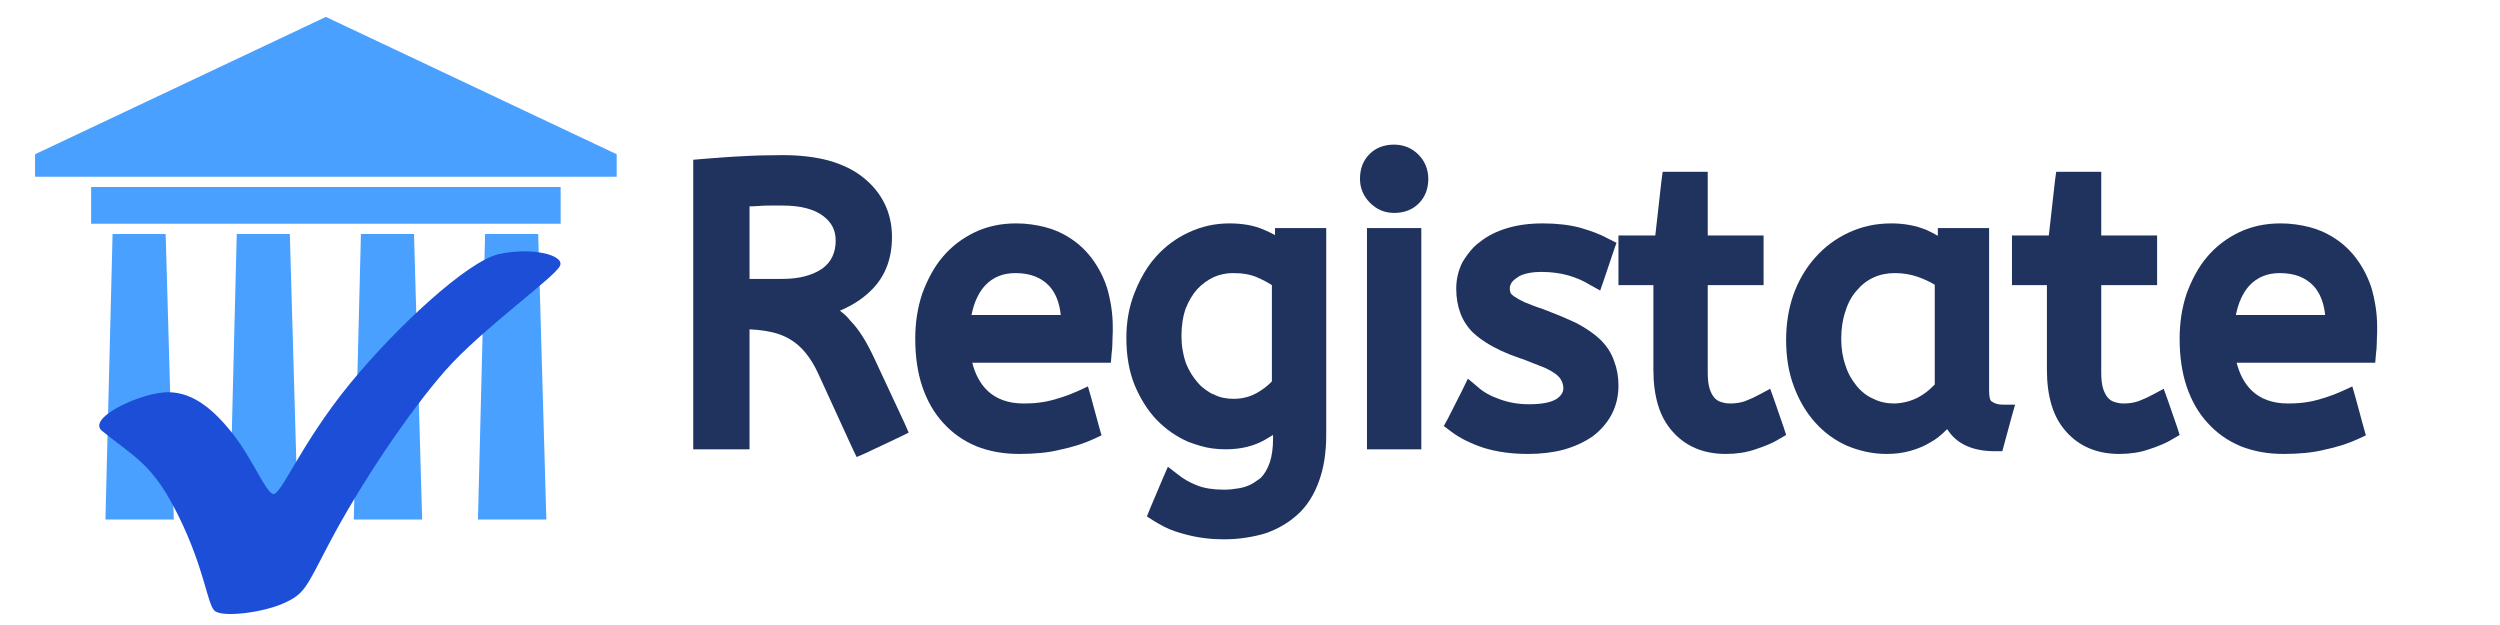<svg xmlns="http://www.w3.org/2000/svg" xmlns:xlink="http://www.w3.org/1999/xlink" width="1200" zoomAndPan="magnify" viewBox="0 0 900 225" height="300" preserveAspectRatio="xMidYMid meet" version="1.0"><defs><g/><clipPath id="e6c09d4440"><path d="M 0 6.086 L 234.664 6.086 L 234.664 188.184 L 0 188.184 Z M 0 6.086 " clip-rule="nonzero"/></clipPath><clipPath id="e0e441b992"><path d="M 35 90 L 202 90 L 202 222 L 35 222 Z M 35 90 " clip-rule="nonzero"/></clipPath><clipPath id="8398ac258d"><path d="M 36.898 76.793 L 203.469 89.871 L 192.375 231.172 L 25.805 218.094 Z M 36.898 76.793 " clip-rule="nonzero"/></clipPath><clipPath id="938af3c77e"><path d="M 36.898 76.793 L 203.469 89.871 L 192.375 231.172 L 25.805 218.094 Z M 36.898 76.793 " clip-rule="nonzero"/></clipPath></defs><g clip-path="url(#e6c09d4440)"><path fill="#49a0ff" d="M 40.527 84.238 L 59.633 84.238 L 62.57 187.035 L 37.957 187.035 L 40.527 84.23 Z M 22.52 190.73 L 212.121 190.73 L 212.121 203.957 L 223.48 203.957 L 223.48 217.188 L 234.496 217.188 L 234.496 230.41 L 0.145 230.41 L 0.145 217.184 L 11.16 217.184 L 11.16 203.957 L 22.52 203.957 Z M 222.008 55.531 L 117.316 6.086 L 12.621 55.531 L 12.625 63.617 L 222.008 63.617 Z M 32.809 67.316 L 201.828 67.316 L 201.828 80.539 L 32.809 80.539 Z M 174.637 84.234 L 193.746 84.234 L 196.684 187.039 L 172.066 187.039 L 174.637 84.242 Z M 129.934 84.234 L 149.039 84.238 L 151.98 187.035 L 127.363 187.035 L 129.934 84.23 Z M 85.23 84.234 L 104.336 84.234 L 107.277 187.039 L 82.66 187.039 L 85.23 84.242 Z M 85.23 84.234 " fill-opacity="1" fill-rule="nonzero"/></g><g clip-path="url(#e0e441b992)"><g clip-path="url(#8398ac258d)"><g clip-path="url(#938af3c77e)"><path fill="#1c4ed8" d="M 36.746 155.133 C 48.566 164.773 54.977 166.855 64.32 185.863 C 73.668 204.867 74.582 217.371 77.238 219.863 C 79.895 222.355 94.289 220.633 101.973 217.238 C 109.656 213.844 110.102 211.672 118.25 196.105 C 129.543 174.523 147.191 148.32 160.344 133.363 C 173.496 118.41 200.203 99.477 201.648 95.594 C 203.094 91.711 191.332 88.934 179.727 91.445 C 168.121 93.961 142.172 118.383 126.125 137.941 C 108.301 159.672 101.082 178.625 98.293 177.836 C 95.504 177.047 90.871 165.039 83.602 155.906 C 76.332 146.77 68.426 140.348 58.652 141.293 C 48.883 142.238 31.293 150.684 36.746 155.133 " fill-opacity="1" fill-rule="nonzero"/></g></g></g><g fill="#20335f" fill-opacity="1"><g transform="translate(240.488, 158.25)"><g><path d="M 66.359 3.078 L 54.203 -23.469 C 51.504 -29.438 48.109 -33.629 44.016 -36.047 C 42.797 -36.797 41.441 -37.426 39.953 -37.938 C 38.461 -38.445 36.832 -38.844 35.062 -39.125 C 33.301 -39.406 31.395 -39.594 29.344 -39.688 L 29.344 3.5 L 9.078 3.5 L 9.078 -100.734 L 12.297 -101.016 C 14.805 -101.203 17.25 -101.391 19.625 -101.578 C 22 -101.766 24.305 -101.906 26.547 -102 C 31.016 -102.27 35.906 -102.406 41.219 -102.406 C 47.457 -102.406 53 -101.754 57.844 -100.453 C 62.781 -99.055 66.879 -97.055 70.141 -94.453 C 73.586 -91.742 76.195 -88.57 77.969 -84.938 C 79.738 -81.312 80.625 -77.312 80.625 -72.938 C 80.625 -65.207 78.242 -58.922 73.484 -54.078 C 70.504 -50.992 66.641 -48.43 61.891 -46.391 C 62.641 -45.828 63.316 -45.266 63.922 -44.703 C 64.523 -44.148 65.109 -43.5 65.672 -42.75 C 66.504 -41.914 67.289 -41.008 68.031 -40.031 C 68.781 -39.051 69.531 -37.957 70.281 -36.75 C 71.676 -34.508 73.117 -31.758 74.609 -28.5 L 85.234 -5.734 L 86.625 -2.516 L 83.547 -0.984 L 71.109 4.891 L 67.906 6.281 Z M 41.219 -84.25 C 39.633 -84.25 38.145 -84.25 36.75 -84.25 C 35.352 -84.25 34.047 -84.203 32.828 -84.109 C 32.461 -84.109 32.047 -84.082 31.578 -84.031 C 31.109 -83.988 30.688 -83.969 30.312 -83.969 C 29.945 -83.969 29.625 -83.969 29.344 -83.969 L 29.344 -57.844 L 41.219 -57.844 C 47.176 -57.844 51.973 -59.098 55.609 -61.609 C 58.773 -63.941 60.359 -67.297 60.359 -71.672 C 60.359 -73.441 60.008 -75.047 59.312 -76.484 C 58.613 -77.93 57.473 -79.258 55.891 -80.469 C 54.305 -81.688 52.301 -82.617 49.875 -83.266 C 47.457 -83.922 44.57 -84.25 41.219 -84.25 Z M 41.219 -84.25 "/></g></g></g><g fill="#20335f" fill-opacity="1"><g transform="translate(326.69, 158.25)"><g><path d="M 23.328 -27.672 C 24.359 -23.566 26.129 -20.258 28.641 -17.75 C 31.898 -14.582 36.281 -13 41.781 -13 C 43.082 -13 44.336 -13.039 45.547 -13.125 C 46.754 -13.219 47.914 -13.359 49.031 -13.547 C 50.156 -13.734 51.227 -13.969 52.25 -14.25 C 53.281 -14.531 54.305 -14.832 55.328 -15.156 C 56.348 -15.488 57.348 -15.836 58.328 -16.203 C 59.305 -16.578 60.312 -17 61.344 -17.469 L 64.969 -19.141 L 66.094 -15.234 L 69.016 -4.469 L 69.859 -1.531 L 67.203 -0.281 C 63.566 1.395 59.516 2.695 55.047 3.625 C 52.816 4.188 50.469 4.582 48 4.812 C 45.531 5.051 42.941 5.172 40.234 5.172 C 34.555 5.172 29.391 4.238 24.734 2.375 C 20.078 0.414 16.117 -2.379 12.859 -6.016 C 9.598 -9.547 7.082 -13.922 5.312 -19.141 C 3.633 -24.172 2.797 -29.898 2.797 -36.328 C 2.797 -42.098 3.633 -47.5 5.312 -52.531 C 6.238 -55.051 7.305 -57.426 8.516 -59.656 C 9.734 -61.895 11.133 -63.945 12.719 -65.812 C 15.883 -69.531 19.703 -72.461 24.172 -74.609 C 28.641 -76.754 33.625 -77.828 39.125 -77.828 C 40.988 -77.828 42.781 -77.707 44.5 -77.469 C 46.219 -77.238 47.891 -76.914 49.516 -76.5 C 51.148 -76.082 52.711 -75.547 54.203 -74.891 C 56.441 -73.867 58.469 -72.68 60.281 -71.328 C 62.102 -69.973 63.758 -68.41 65.25 -66.641 C 68.133 -63.191 70.32 -59.234 71.812 -54.766 C 72.469 -52.535 72.977 -50.234 73.344 -47.859 C 73.719 -45.484 73.906 -43.082 73.906 -40.656 C 73.906 -40.008 73.906 -39.359 73.906 -38.703 C 73.906 -38.047 73.879 -37.367 73.828 -36.672 C 73.785 -35.973 73.766 -35.297 73.766 -34.641 C 73.766 -33.992 73.738 -33.367 73.688 -32.766 C 73.645 -32.16 73.578 -31.531 73.484 -30.875 L 73.219 -27.672 Z M 38.844 -59.938 C 34.375 -59.938 30.738 -58.445 27.938 -55.469 C 26.82 -54.258 25.844 -52.77 25 -51 C 24.164 -49.227 23.516 -47.176 23.047 -44.844 L 55.188 -44.844 C 54.719 -49.32 53.32 -52.816 51 -55.328 C 48.113 -58.398 44.062 -59.938 38.844 -59.938 Z M 38.844 -59.938 "/></g></g></g><g fill="#20335f" fill-opacity="1"><g transform="translate(402.692, 158.25)"><g><path d="M 39.953 -77.828 C 42.285 -77.828 44.5 -77.641 46.594 -77.266 C 48.688 -76.891 50.664 -76.285 52.531 -75.453 C 53.832 -74.891 55.094 -74.281 56.312 -73.625 L 56.312 -76.141 L 74.75 -76.141 L 74.75 -1.672 C 74.75 4.754 73.863 10.344 72.094 15.094 C 71.258 17.414 70.211 19.578 68.953 21.578 C 67.691 23.586 66.223 25.359 64.547 26.891 C 62.867 28.43 61.031 29.781 59.031 30.938 C 57.031 32.102 54.91 33.062 52.672 33.812 C 50.441 34.469 48.094 34.977 45.625 35.344 C 43.156 35.719 40.566 35.906 37.859 35.906 C 33.203 35.906 28.734 35.348 24.453 34.234 C 22.961 33.859 21.539 33.438 20.188 32.969 C 18.832 32.508 17.523 31.953 16.266 31.297 C 15.016 30.641 13.785 29.941 12.578 29.203 L 10.203 27.672 L 11.312 24.875 L 15.922 13.969 L 17.75 9.781 L 21.375 12.578 C 23.332 14.16 25.613 15.461 28.219 16.484 C 30.832 17.516 34.047 18.031 37.859 18.031 C 38.891 18.031 39.848 17.984 40.734 17.891 C 41.617 17.797 42.477 17.676 43.312 17.531 C 44.145 17.395 44.91 17.207 45.609 16.969 C 46.316 16.738 46.992 16.461 47.641 16.141 C 48.297 15.816 48.898 15.441 49.453 15.016 C 50.016 14.598 50.578 14.203 51.141 13.828 C 52.535 12.43 53.629 10.566 54.422 8.234 C 55.211 5.91 55.609 3.023 55.609 -0.422 L 55.609 -1.672 C 54.672 -1.117 53.738 -0.562 52.812 0 C 48.812 2.332 44.062 3.5 38.562 3.5 C 37.07 3.5 35.555 3.406 34.016 3.219 C 32.484 3.031 30.992 2.723 29.547 2.297 C 28.109 1.879 26.645 1.395 25.156 0.844 C 20.863 -1.02 17.039 -3.676 13.688 -7.125 C 12.008 -8.895 10.52 -10.828 9.219 -12.922 C 7.914 -15.016 6.754 -17.273 5.734 -19.703 C 3.773 -24.641 2.797 -30.273 2.797 -36.609 C 2.797 -42.473 3.773 -47.875 5.734 -52.812 C 6.379 -54.488 7.098 -56.094 7.891 -57.625 C 8.68 -59.164 9.539 -60.633 10.469 -62.031 C 11.406 -63.426 12.43 -64.734 13.547 -65.953 C 16.898 -69.672 20.816 -72.555 25.297 -74.609 C 29.859 -76.754 34.742 -77.828 39.953 -77.828 Z M 41.359 -14.672 C 44.43 -14.672 47.223 -15.367 49.734 -16.766 C 51.879 -17.973 53.695 -19.367 55.188 -20.953 L 55.188 -55.609 C 53.602 -56.629 51.832 -57.562 49.875 -58.406 C 47.551 -59.426 44.664 -59.938 41.219 -59.938 C 40.008 -59.938 38.82 -59.816 37.656 -59.578 C 36.488 -59.348 35.395 -59.004 34.375 -58.547 C 32.133 -57.516 30.129 -56.066 28.359 -54.203 C 26.68 -52.348 25.285 -50.02 24.172 -47.219 C 23.148 -44.332 22.641 -41.031 22.641 -37.312 C 22.641 -35.539 22.773 -33.836 23.047 -32.203 C 23.328 -30.578 23.703 -29.066 24.172 -27.672 C 25.285 -24.867 26.727 -22.488 28.5 -20.531 C 28.875 -20.07 29.289 -19.629 29.75 -19.203 C 30.219 -18.785 30.707 -18.391 31.219 -18.016 C 31.738 -17.648 32.254 -17.301 32.766 -16.969 C 33.273 -16.645 33.812 -16.391 34.375 -16.203 C 35.488 -15.648 36.629 -15.254 37.797 -15.016 C 38.961 -14.785 40.148 -14.672 41.359 -14.672 Z M 41.359 -14.672 "/></g></g></g><g fill="#20335f" fill-opacity="1"><g transform="translate(484.423, 158.25)"><g><path d="M 23.75 3.5 L 7.688 3.5 L 7.688 -76.141 L 27.25 -76.141 L 27.25 3.5 Z M 17.469 -81.594 C 14.113 -81.594 11.223 -82.801 8.797 -85.219 C 6.379 -87.645 5.172 -90.535 5.172 -93.891 C 5.172 -97.523 6.312 -100.484 8.594 -102.766 C 10.875 -105.047 13.832 -106.188 17.469 -106.188 C 19.145 -106.188 20.727 -105.883 22.219 -105.281 C 23.707 -104.676 25.031 -103.789 26.188 -102.625 C 27.352 -101.457 28.238 -100.129 28.844 -98.641 C 29.457 -97.148 29.766 -95.566 29.766 -93.891 C 29.766 -90.254 28.617 -87.297 26.328 -85.016 C 24.047 -82.734 21.094 -81.594 17.469 -81.594 Z M 17.469 -81.594 "/></g></g></g><g fill="#20335f" fill-opacity="1"><g transform="translate(519.351, 158.25)"><g><path d="M 12.578 -19 C 14.629 -17.133 17.281 -15.645 20.531 -14.531 C 23.789 -13.32 27.332 -12.719 31.156 -12.719 C 35.719 -12.719 39.023 -13.367 41.078 -14.672 C 42.66 -15.785 43.453 -17.039 43.453 -18.438 C 43.453 -19.375 43.266 -20.211 42.891 -20.953 C 42.609 -21.703 42.051 -22.445 41.219 -23.188 C 40.102 -24.125 38.52 -25.055 36.469 -25.984 C 35.906 -26.172 35.297 -26.406 34.641 -26.688 C 33.992 -26.969 33.297 -27.242 32.547 -27.516 C 31.805 -27.797 31.039 -28.098 30.25 -28.422 C 29.457 -28.754 28.598 -29.062 27.672 -29.344 C 25.242 -30.176 23.031 -31.055 21.031 -31.984 C 19.031 -32.922 17.191 -33.926 15.516 -35 C 13.836 -36.07 12.344 -37.211 11.031 -38.422 C 8.988 -40.379 7.453 -42.707 6.422 -45.406 C 5.398 -48.102 4.891 -51.082 4.891 -54.344 C 4.891 -57.695 5.633 -60.863 7.125 -63.844 C 7.688 -64.781 8.289 -65.691 8.938 -66.578 C 9.594 -67.461 10.289 -68.301 11.031 -69.094 C 11.781 -69.883 12.617 -70.602 13.547 -71.25 C 16.254 -73.395 19.516 -75.023 23.328 -76.141 C 27.055 -77.266 31.297 -77.828 36.047 -77.828 C 41.078 -77.828 45.547 -77.312 49.453 -76.281 C 51.41 -75.727 53.25 -75.125 54.969 -74.469 C 56.695 -73.812 58.305 -73.066 59.797 -72.234 L 62.594 -70.844 L 61.609 -68.047 L 58.125 -57.703 L 56.719 -53.656 L 52.953 -55.75 C 50.711 -57.145 48.148 -58.258 45.266 -59.094 C 42.285 -59.938 39.023 -60.359 35.484 -60.359 C 34.086 -60.359 32.805 -60.266 31.641 -60.078 C 30.484 -59.891 29.484 -59.633 28.641 -59.312 C 27.805 -58.988 27.109 -58.594 26.547 -58.125 C 25.617 -57.469 24.988 -56.836 24.656 -56.234 C 24.332 -55.629 24.172 -55.047 24.172 -54.484 C 24.172 -53.836 24.266 -53.281 24.453 -52.812 C 24.641 -52.438 25.055 -52.02 25.703 -51.562 C 26.641 -50.906 27.898 -50.203 29.484 -49.453 C 30.41 -49.086 31.41 -48.691 32.484 -48.266 C 33.555 -47.848 34.789 -47.41 36.188 -46.953 C 37.395 -46.484 38.535 -46.035 39.609 -45.609 C 40.68 -45.191 41.727 -44.773 42.75 -44.359 C 43.781 -43.941 44.738 -43.52 45.625 -43.094 C 46.508 -42.676 47.367 -42.285 48.203 -41.922 C 51.742 -40.055 54.629 -38.051 56.859 -35.906 C 59.191 -33.582 60.82 -31.02 61.75 -28.219 C 62.781 -25.52 63.297 -22.586 63.297 -19.422 C 63.297 -15.598 62.457 -12.102 60.781 -8.938 C 59.102 -5.863 56.82 -3.258 53.938 -1.125 C 52.445 -0.094 50.836 0.816 49.109 1.609 C 47.391 2.398 45.551 3.07 43.594 3.625 C 39.676 4.656 35.391 5.172 30.734 5.172 C 24.773 5.172 19.422 4.426 14.672 2.938 C 9.922 1.352 5.961 -0.648 2.797 -3.078 L 0.422 -4.891 L 1.812 -7.406 L 7.125 -17.891 L 9.078 -21.938 Z M 12.578 -19 "/></g></g></g><g fill="#20335f" fill-opacity="1"><g transform="translate(584.736, 158.25)"><g><path d="M 16.906 -96.406 L 30.047 -96.406 L 30.047 -73.484 L 50.156 -73.484 L 50.156 -55.609 L 30.047 -55.609 L 30.047 -24.031 C 30.047 -21.695 30.273 -19.785 30.734 -18.297 C 31.203 -16.898 31.766 -15.832 32.422 -15.094 C 33.066 -14.344 33.859 -13.828 34.797 -13.547 C 35.348 -13.359 35.906 -13.219 36.469 -13.125 C 37.031 -13.039 37.586 -13 38.141 -13 C 40.098 -13 41.867 -13.273 43.453 -13.828 C 45.41 -14.578 47.227 -15.414 48.906 -16.344 L 52.531 -18.297 L 53.938 -14.391 L 57.422 -4.328 L 58.266 -1.672 L 55.891 -0.281 C 53.836 1.02 51.086 2.234 47.641 3.359 C 45.867 4.004 44.051 4.469 42.188 4.75 C 40.332 5.031 38.473 5.172 36.609 5.172 C 28.598 5.172 22.219 2.516 17.469 -2.797 C 15.039 -5.492 13.27 -8.707 12.156 -12.438 C 11.039 -16.164 10.484 -20.359 10.484 -25.016 L 10.484 -55.609 L -2.094 -55.609 L -2.094 -73.484 L 11.172 -73.484 L 13.406 -93.328 L 13.828 -96.406 Z M 16.906 -96.406 "/></g></g></g><g fill="#20335f" fill-opacity="1"><g transform="translate(640.201, 158.25)"><g><path d="M 2.797 -35.906 C 2.797 -41.676 3.68 -47.125 5.453 -52.25 C 7.316 -57.375 9.922 -61.801 13.266 -65.531 C 16.617 -69.344 20.648 -72.344 25.359 -74.531 C 30.066 -76.727 35.164 -77.828 40.656 -77.828 C 45.312 -77.828 49.551 -77.035 53.375 -75.453 C 54.77 -74.797 56.117 -74.098 57.422 -73.359 L 57.422 -76.141 L 75.875 -76.141 L 75.875 -17.609 C 75.875 -15.367 76.195 -14.062 76.844 -13.688 C 77.957 -12.945 79.219 -12.578 80.625 -12.578 L 85.234 -12.578 L 83.969 -8.109 L 81.312 1.672 L 80.625 4.188 L 77.969 4.188 C 69.863 4.188 64.133 1.535 60.781 -3.766 C 60.594 -3.586 60.453 -3.453 60.359 -3.359 C 59.516 -2.516 58.629 -1.719 57.703 -0.969 C 56.773 -0.227 55.797 0.422 54.766 0.984 C 52.629 2.285 50.234 3.305 47.578 4.047 C 44.922 4.797 42.055 5.172 38.984 5.172 C 36.461 5.172 34.016 4.91 31.641 4.391 C 29.266 3.879 26.961 3.16 24.734 2.234 C 20.348 0.273 16.523 -2.516 13.266 -6.141 C 10.016 -9.773 7.457 -14.109 5.594 -19.141 C 3.727 -24.078 2.797 -29.664 2.797 -35.906 Z M 41.781 -13 C 44.758 -13.094 47.551 -13.789 50.156 -15.094 C 51 -15.551 51.789 -16.035 52.531 -16.547 C 53.281 -17.066 53.957 -17.602 54.562 -18.156 C 55.164 -18.719 55.75 -19.281 56.312 -19.844 L 56.312 -55.75 C 54.445 -56.863 52.441 -57.797 50.297 -58.547 C 47.691 -59.473 44.898 -59.938 41.922 -59.938 C 39.117 -59.938 36.551 -59.398 34.219 -58.328 C 31.895 -57.254 29.895 -55.695 28.219 -53.656 C 26.445 -51.695 25.098 -49.227 24.172 -46.25 C 23.148 -43.27 22.641 -39.961 22.641 -36.328 C 22.641 -32.785 23.148 -29.57 24.172 -26.688 C 24.641 -25.195 25.223 -23.844 25.922 -22.625 C 26.617 -21.414 27.383 -20.301 28.219 -19.281 C 29.062 -18.258 29.992 -17.352 31.016 -16.562 C 32.035 -15.77 33.109 -15.141 34.234 -14.672 C 35.348 -14.109 36.535 -13.688 37.797 -13.406 C 39.055 -13.133 40.383 -13 41.781 -13 Z M 41.781 -13 "/></g></g></g><g fill="#20335f" fill-opacity="1"><g transform="translate(726.403, 158.25)"><g><path d="M 16.906 -96.406 L 30.047 -96.406 L 30.047 -73.484 L 50.156 -73.484 L 50.156 -55.609 L 30.047 -55.609 L 30.047 -24.031 C 30.047 -21.695 30.273 -19.785 30.734 -18.297 C 31.203 -16.898 31.766 -15.832 32.422 -15.094 C 33.066 -14.344 33.859 -13.828 34.797 -13.547 C 35.348 -13.359 35.906 -13.219 36.469 -13.125 C 37.031 -13.039 37.586 -13 38.141 -13 C 40.098 -13 41.867 -13.273 43.453 -13.828 C 45.41 -14.578 47.227 -15.414 48.906 -16.344 L 52.531 -18.297 L 53.938 -14.391 L 57.422 -4.328 L 58.266 -1.672 L 55.891 -0.281 C 53.836 1.02 51.086 2.234 47.641 3.359 C 45.867 4.004 44.051 4.469 42.188 4.75 C 40.332 5.031 38.473 5.172 36.609 5.172 C 28.598 5.172 22.219 2.516 17.469 -2.797 C 15.039 -5.492 13.27 -8.707 12.156 -12.438 C 11.039 -16.164 10.484 -20.359 10.484 -25.016 L 10.484 -55.609 L -2.094 -55.609 L -2.094 -73.484 L 11.172 -73.484 L 13.406 -93.328 L 13.828 -96.406 Z M 16.906 -96.406 "/></g></g></g><g fill="#20335f" fill-opacity="1"><g transform="translate(781.868, 158.25)"><g><path d="M 23.328 -27.672 C 24.359 -23.566 26.129 -20.258 28.641 -17.75 C 31.898 -14.582 36.281 -13 41.781 -13 C 43.082 -13 44.336 -13.039 45.547 -13.125 C 46.754 -13.219 47.914 -13.359 49.031 -13.547 C 50.156 -13.734 51.227 -13.969 52.25 -14.25 C 53.281 -14.531 54.305 -14.832 55.328 -15.156 C 56.348 -15.488 57.348 -15.836 58.328 -16.203 C 59.305 -16.578 60.312 -17 61.344 -17.469 L 64.969 -19.141 L 66.094 -15.234 L 69.016 -4.469 L 69.859 -1.531 L 67.203 -0.281 C 63.566 1.395 59.516 2.695 55.047 3.625 C 52.816 4.188 50.469 4.582 48 4.812 C 45.531 5.051 42.941 5.172 40.234 5.172 C 34.555 5.172 29.391 4.238 24.734 2.375 C 20.078 0.414 16.117 -2.379 12.859 -6.016 C 9.598 -9.547 7.082 -13.922 5.312 -19.141 C 3.633 -24.172 2.797 -29.898 2.797 -36.328 C 2.797 -42.098 3.633 -47.5 5.312 -52.531 C 6.238 -55.051 7.305 -57.426 8.516 -59.656 C 9.734 -61.895 11.133 -63.945 12.719 -65.812 C 15.883 -69.531 19.703 -72.461 24.172 -74.609 C 28.641 -76.754 33.625 -77.828 39.125 -77.828 C 40.988 -77.828 42.781 -77.707 44.5 -77.469 C 46.219 -77.238 47.891 -76.914 49.516 -76.5 C 51.148 -76.082 52.711 -75.547 54.203 -74.891 C 56.441 -73.867 58.469 -72.68 60.281 -71.328 C 62.102 -69.973 63.758 -68.41 65.25 -66.641 C 68.133 -63.191 70.32 -59.234 71.812 -54.766 C 72.469 -52.535 72.977 -50.234 73.344 -47.859 C 73.719 -45.484 73.906 -43.082 73.906 -40.656 C 73.906 -40.008 73.906 -39.359 73.906 -38.703 C 73.906 -38.047 73.879 -37.367 73.828 -36.672 C 73.785 -35.973 73.766 -35.297 73.766 -34.641 C 73.766 -33.992 73.738 -33.367 73.688 -32.766 C 73.645 -32.16 73.578 -31.531 73.484 -30.875 L 73.219 -27.672 Z M 38.844 -59.938 C 34.375 -59.938 30.738 -58.445 27.938 -55.469 C 26.82 -54.258 25.844 -52.77 25 -51 C 24.164 -49.227 23.516 -47.176 23.047 -44.844 L 55.188 -44.844 C 54.719 -49.32 53.32 -52.816 51 -55.328 C 48.113 -58.398 44.062 -59.938 38.844 -59.938 Z M 38.844 -59.938 "/></g></g></g></svg>